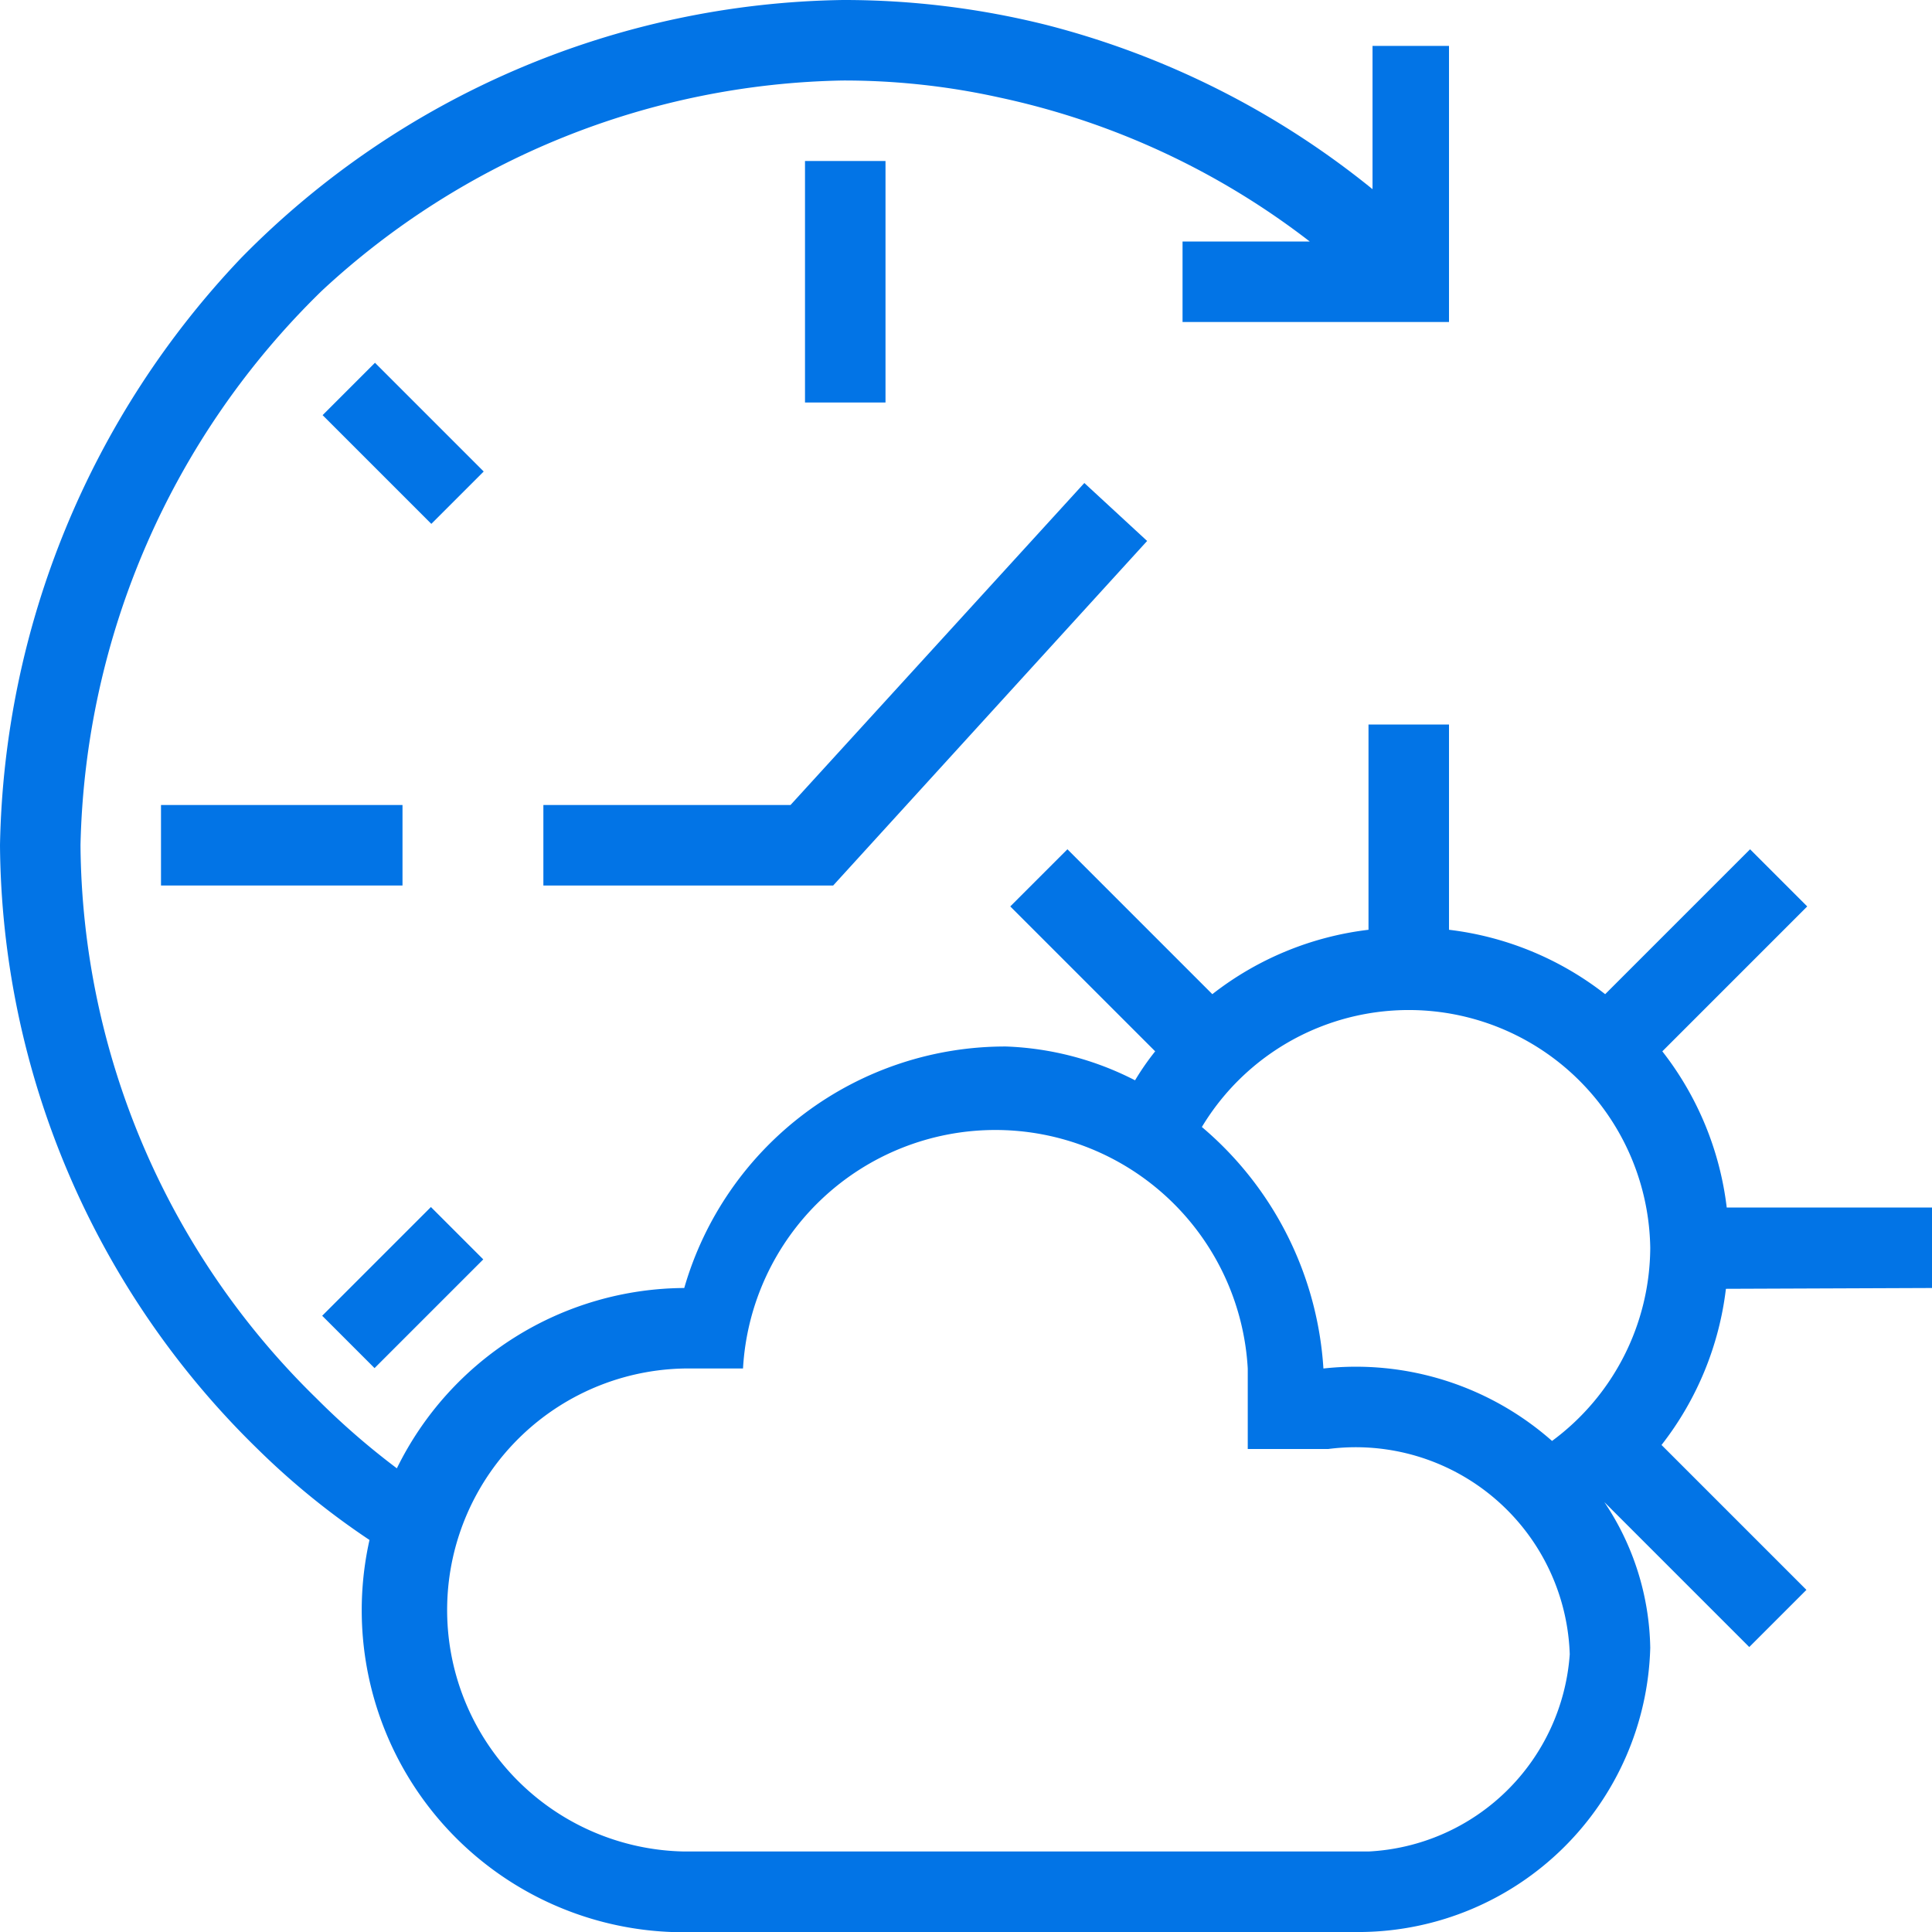 <svg xmlns="http://www.w3.org/2000/svg" viewBox="0 0 24 24"><defs><style>.cls-1{fill:#0274e6;}</style></defs><g id="Слой_2" data-name="Слой 2"><g id="Layer_1" data-name="Layer 1"><g id="Forcaster_1"><rect class="cls-1" x="10" y="2" width="1" height="3"/><rect class="cls-1" x="2" y="10" width="3" height="1"/><rect class="cls-1" x="4.54" y="4.55" width="0.92" height="1.91" transform="translate(-2.42 5.15) rotate(-45)"/><rect class="cls-1" x="4.05" y="15.54" width="1.91" height="0.92" transform="translate(-9.85 8.22) rotate(-45)"/><path class="cls-1" d="M6.75,10v1h3.6l3.9-4.28L13.47,6,9.82,10Z"/><path class="cls-1" d="M24,16V15H21.45a3.9,3.9,0,0,0-.8-1.94l1.8-1.8-.71-.71-1.8,1.8a3.9,3.9,0,0,0-1.94-.8V9H17v2.55a3.9,3.9,0,0,0-1.94.8l-1.8-1.8-.71.71,1.8,1.8a3.27,3.27,0,0,0-.25.36A3.8,3.8,0,0,0,12.5,13a4.15,4.15,0,0,0-4,3,4,4,0,0,0-3.57,2.24,9.31,9.31,0,0,1-1-.87A9.7,9.7,0,0,1,1,10.5a9.91,9.91,0,0,1,3-6.89A9.76,9.76,0,0,1,10.47,1a8.93,8.93,0,0,1,1.94.21A9.58,9.58,0,0,1,16.27,3H14.69v1H18V.57h-.95V2.35A10.61,10.61,0,0,0,13,.31,10.37,10.37,0,0,0,10.47,0,10.69,10.69,0,0,0,3,3.2a10.87,10.87,0,0,0-3,7.3A10.58,10.58,0,0,0,3.2,18a9.44,9.44,0,0,0,1.39,1.13A4,4,0,0,0,8.65,24h8.27a3.63,3.63,0,0,0,3.58-3.53,3.34,3.34,0,0,0-.57-1.81h0l1.8,1.8.71-.71-1.8-1.8a3.9,3.9,0,0,0,.8-1.94Zm-3.5-.5a3,3,0,0,1-1.22,2.4,3.68,3.68,0,0,0-2.84-.9,4.28,4.28,0,0,0-1.51-3A3,3,0,0,1,20.5,15.5ZM8.61,17h.62a3.14,3.14,0,0,1,6.27,0v1h1a2.66,2.66,0,0,1,3,2.55A2.64,2.64,0,0,1,17,23H8.5a3,3,0,1,1,.11-6Z"/></g></g></g></svg>
